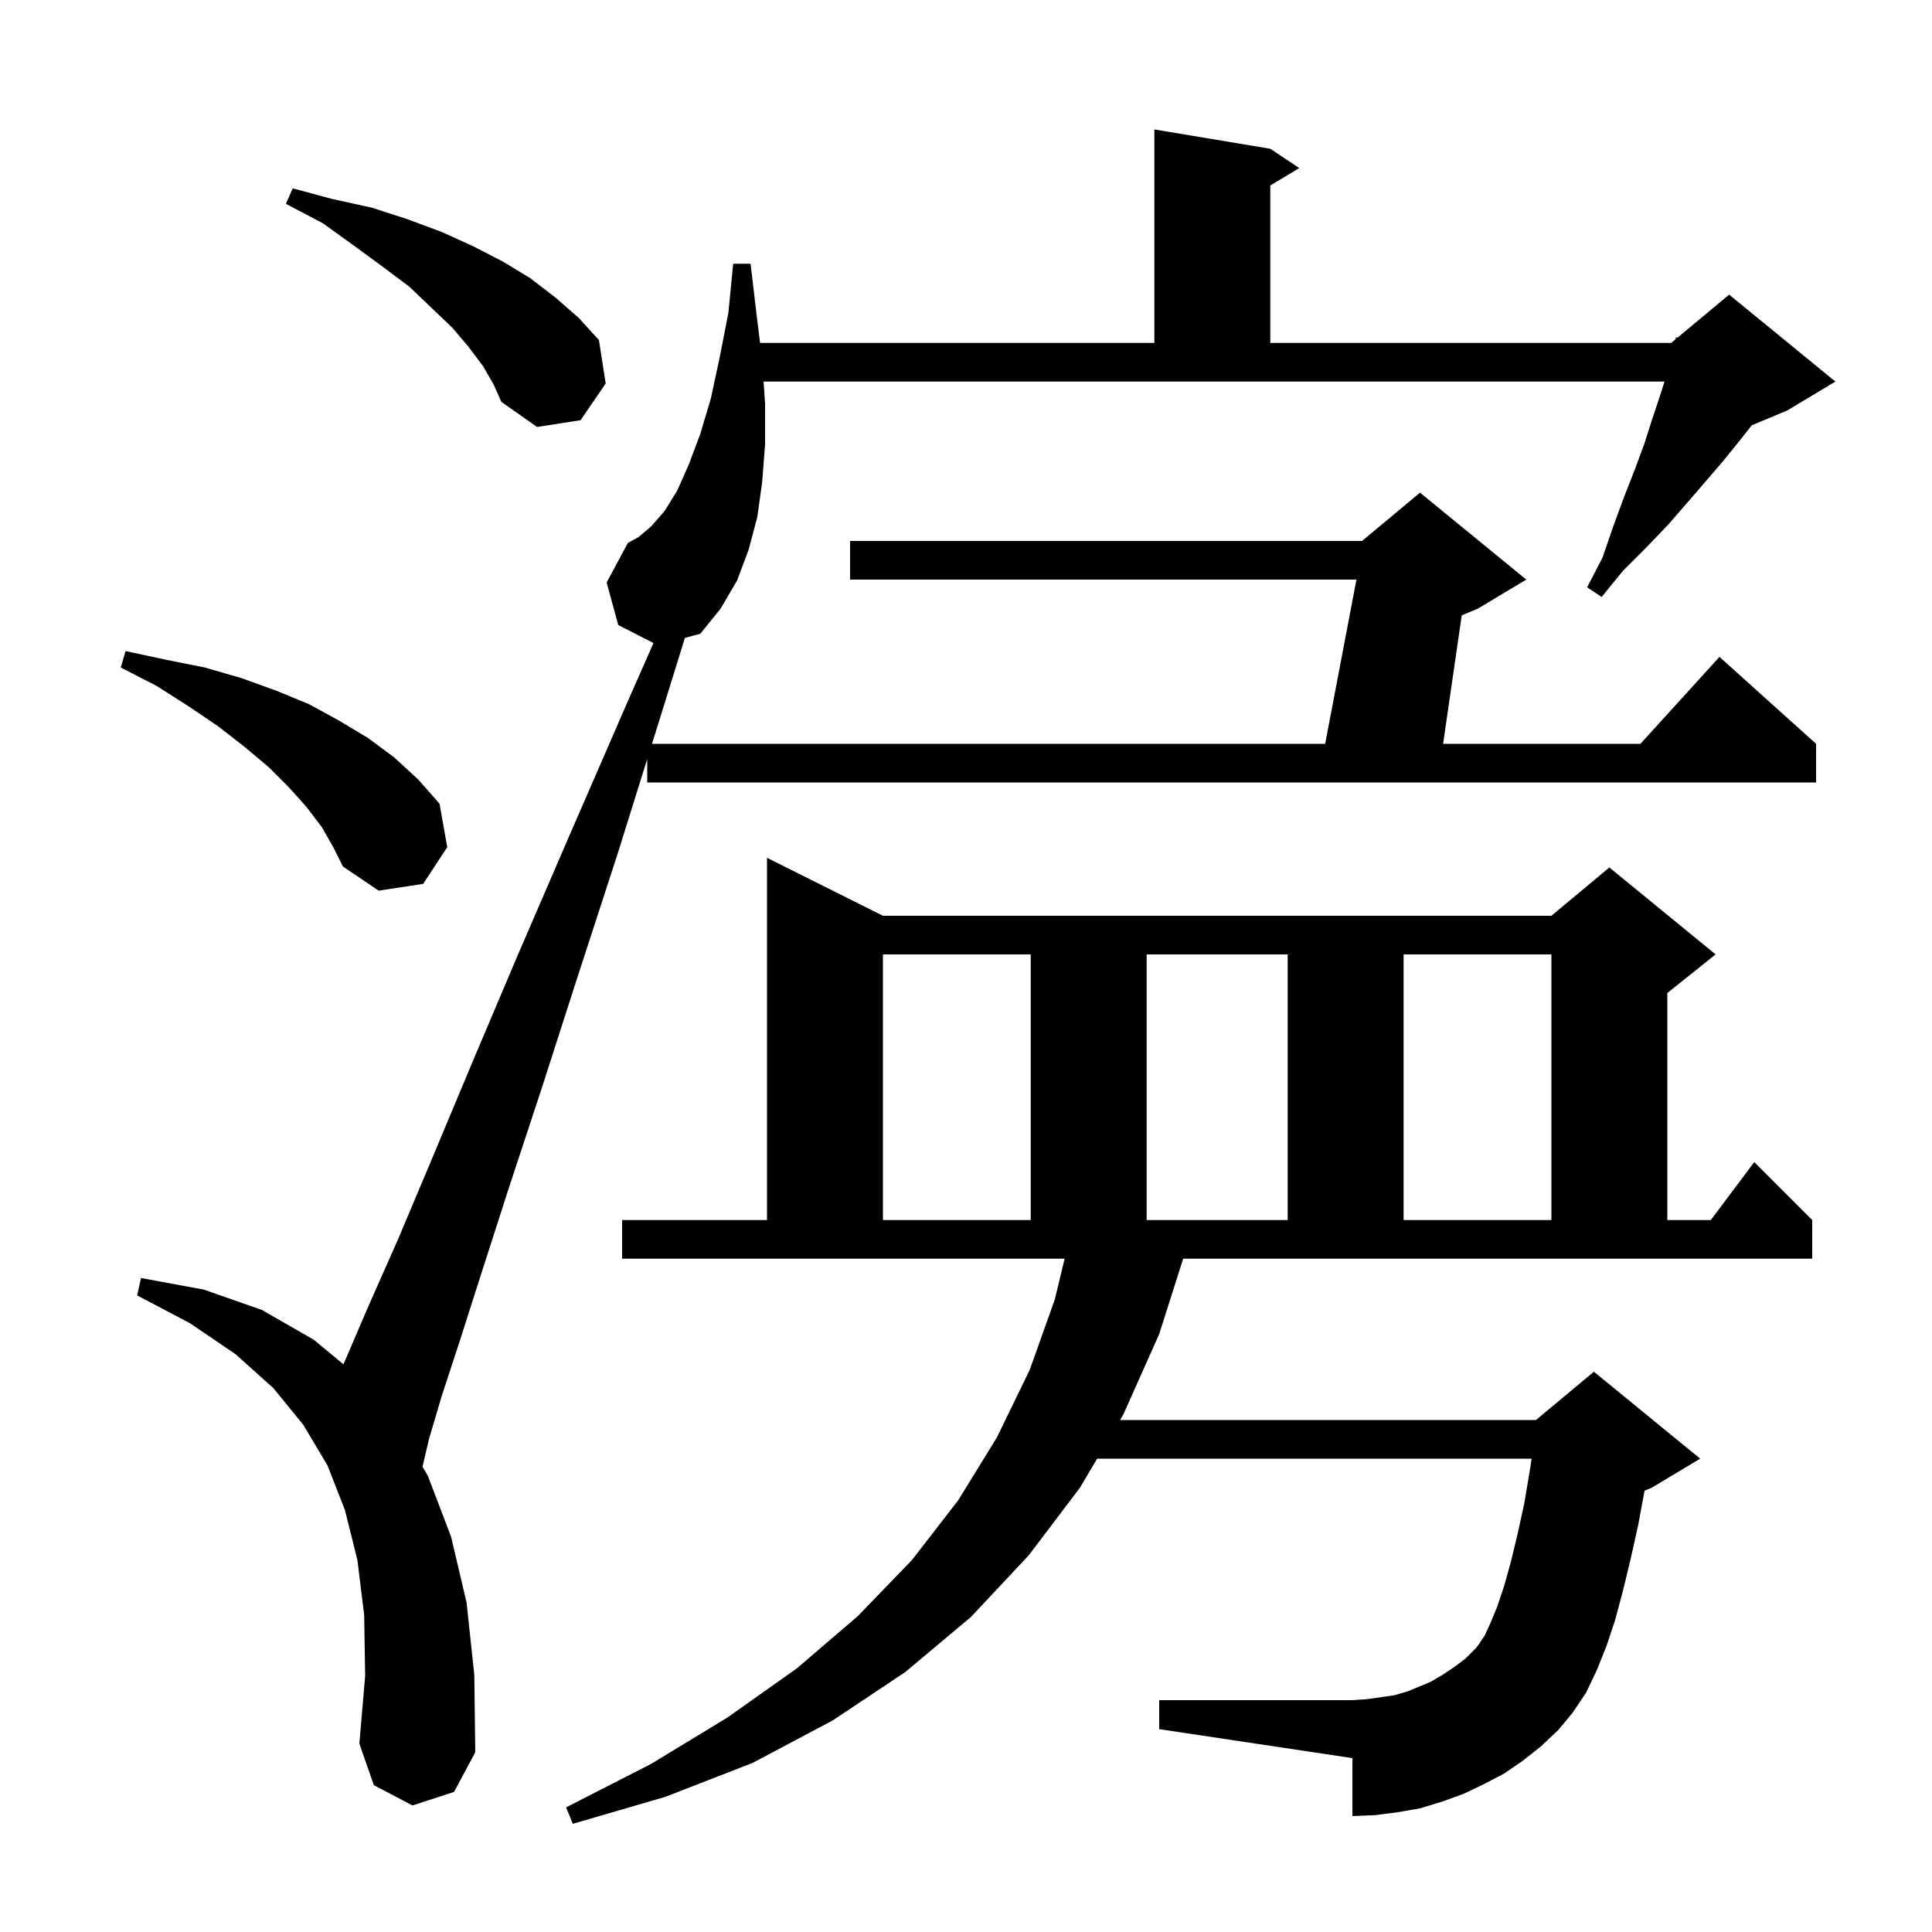 <svg xmlns="http://www.w3.org/2000/svg" xmlns:xlink="http://www.w3.org/1999/xlink" version="1.1" baseProfile="full" viewBox="0 0 200 200" width="200" height="200">
<g fill="black">
<path d="M 120.0 138.1 L 116.3 146.4 L 115.945 147.0 L 159.0 147.0 L 165.0 142.0 L 176.0 151.0 L 171.0 154.0 L 170.242 154.316 L 169.6 157.8 L 168.8 161.4 L 168.0 164.7 L 167.2 167.7 L 166.3 170.4 L 165.3 172.9 L 164.2 175.2 L 162.8 177.3 L 161.3 179.1 L 159.5 180.8 L 157.6 182.3 L 155.7 183.6 L 153.6 184.7 L 151.5 185.7 L 149.3 186.5 L 147.0 187.2 L 144.7 187.6 L 142.4 187.9 L 140.0 188.0 L 140.0 182.0 L 120.0 179.0 L 120.0 176.0 L 140.0 176.0 L 141.5 175.9 L 144.3 175.5 L 145.7 175.1 L 148.1 174.1 L 149.3 173.4 L 150.5 172.6 L 151.7 171.7 L 152.8 170.6 L 153.1 170.2 L 153.7 169.3 L 154.3 168.0 L 155.0 166.3 L 155.7 164.2 L 156.4 161.7 L 157.1 158.8 L 157.8 155.6 L 158.4 152.0 L 158.554 151.0 L 113.576 151.0 L 111.8 154.0 L 106.5 161.0 L 100.5 167.4 L 93.7 173.1 L 86.2 178.1 L 77.9 182.5 L 68.9 186.0 L 59.3 188.8 L 58.6 187.1 L 67.4 182.6 L 75.3 177.8 L 82.5 172.7 L 88.8 167.3 L 94.4 161.5 L 99.2 155.3 L 103.2 148.8 L 106.6 141.8 L 109.2 134.5 L 110.21 130.3 L 64.4 130.3 L 64.4 126.3 L 79.4 126.3 L 79.4 88.8 L 91.4 94.8 L 160.6 94.8 L 166.6 89.8 L 177.6 98.8 L 172.6 102.8 L 172.6 126.3 L 177.1 126.3 L 181.6 120.3 L 187.6 126.3 L 187.6 130.3 L 122.482 130.3 Z M 79.2 41.8 L 79.2 46.0 L 78.9 49.9 L 78.4 53.5 L 77.5 56.9 L 76.3 60.1 L 74.6 63.0 L 72.5 65.6 L 70.901 66.036 L 68.4 74.1 L 67.494 77.0 L 137.181 77.0 L 140.419 60.0 L 88.0 60.0 L 88.0 56.0 L 141.0 56.0 L 147.0 51.0 L 158.0 60.0 L 153.0 63.0 L 151.318 63.701 L 149.39 77.0 L 169.818 77.0 L 178.0 68.0 L 188.0 77.0 L 188.0 81.0 L 67.0 81.0 L 67.0 78.58 L 63.9 88.5 L 59.7 101.4 L 56.0 112.9 L 52.7 122.9 L 49.9 131.6 L 47.6 138.8 L 45.7 144.6 L 44.4 149.0 L 43.739 151.835 L 44.3 152.8 L 46.7 159.1 L 48.3 165.9 L 49.1 173.4 L 49.2 181.4 L 47.0 185.5 L 42.7 186.9 L 38.7 184.8 L 37.2 180.5 L 37.8 173.5 L 37.7 167.2 L 37.0 161.5 L 35.7 156.3 L 33.9 151.7 L 31.4 147.5 L 28.3 143.7 L 24.4 140.2 L 19.7 137.0 L 14.2 134.1 L 14.6 132.3 L 21.1 133.5 L 27.1 135.6 L 32.5 138.7 L 35.55 141.231 L 35.7 140.9 L 38.1 135.3 L 41.2 128.3 L 44.7 120.0 L 48.8 110.2 L 53.5 99.1 L 58.9 86.6 L 64.9 72.8 L 67.647 66.568 L 64.0 64.7 L 62.8 60.3 L 65.0 56.2 L 66.1 55.6 L 67.4 54.5 L 68.8 52.9 L 70.1 50.8 L 71.3 48.1 L 72.5 44.9 L 73.6 41.2 L 74.5 37.0 L 75.4 32.4 L 75.9 27.3 L 77.7 27.3 L 78.3 32.4 L 78.68 35.5 L 119.5 35.5 L 119.5 13.4 L 131.5 15.4 L 134.5 17.4 L 131.5 19.2 L 131.5 35.5 L 173.0 35.5 L 173.453 35.122 L 173.5 34.9 L 173.641 34.966 L 179.0 30.5 L 190.0 39.5 L 185.0 42.5 L 181.345 44.023 L 180.1 45.6 L 178.4 47.7 L 176.6 49.8 L 174.7 52.0 L 172.7 54.3 L 170.4 56.7 L 168.0 59.1 L 165.8 61.8 L 164.3 60.8 L 165.9 57.7 L 167.0 54.5 L 168.1 51.5 L 169.2 48.7 L 170.2 46.0 L 171.0 43.5 L 171.8 41.1 L 172.309 39.5 L 79.047 39.5 Z M 91.4 98.8 L 91.4 126.3 L 106.7 126.3 L 106.7 98.8 Z M 118.7 98.8 L 118.7 126.3 L 133.3 126.3 L 133.3 98.8 Z M 145.3 98.8 L 145.3 126.3 L 160.6 126.3 L 160.6 98.8 Z M 33.3 85.6 L 31.7 83.5 L 29.9 81.5 L 27.8 79.4 L 25.3 77.3 L 22.6 75.2 L 19.5 73.1 L 16.2 71.0 L 12.5 69.1 L 13.0 67.4 L 17.2 68.3 L 21.2 69.1 L 25.0 70.2 L 28.6 71.5 L 32.0 72.9 L 35.1 74.6 L 38.1 76.4 L 40.8 78.4 L 43.3 80.7 L 45.5 83.2 L 46.3 87.7 L 43.8 91.5 L 39.2 92.2 L 35.5 89.7 L 34.5 87.7 Z M 50.0 37.9 L 48.5 35.9 L 46.8 33.9 L 44.7 31.9 L 42.4 29.7 L 39.6 27.6 L 36.6 25.4 L 33.4 23.1 L 29.6 21.1 L 30.3 19.5 L 34.4 20.6 L 38.5 21.5 L 42.2 22.7 L 45.7 24.0 L 49.0 25.5 L 52.1 27.1 L 54.9 28.8 L 57.5 30.8 L 59.9 32.9 L 62.0 35.2 L 62.7 39.7 L 60.1 43.5 L 55.6 44.2 L 51.9 41.6 L 51.1 39.8 Z " />
</g>
</svg>
